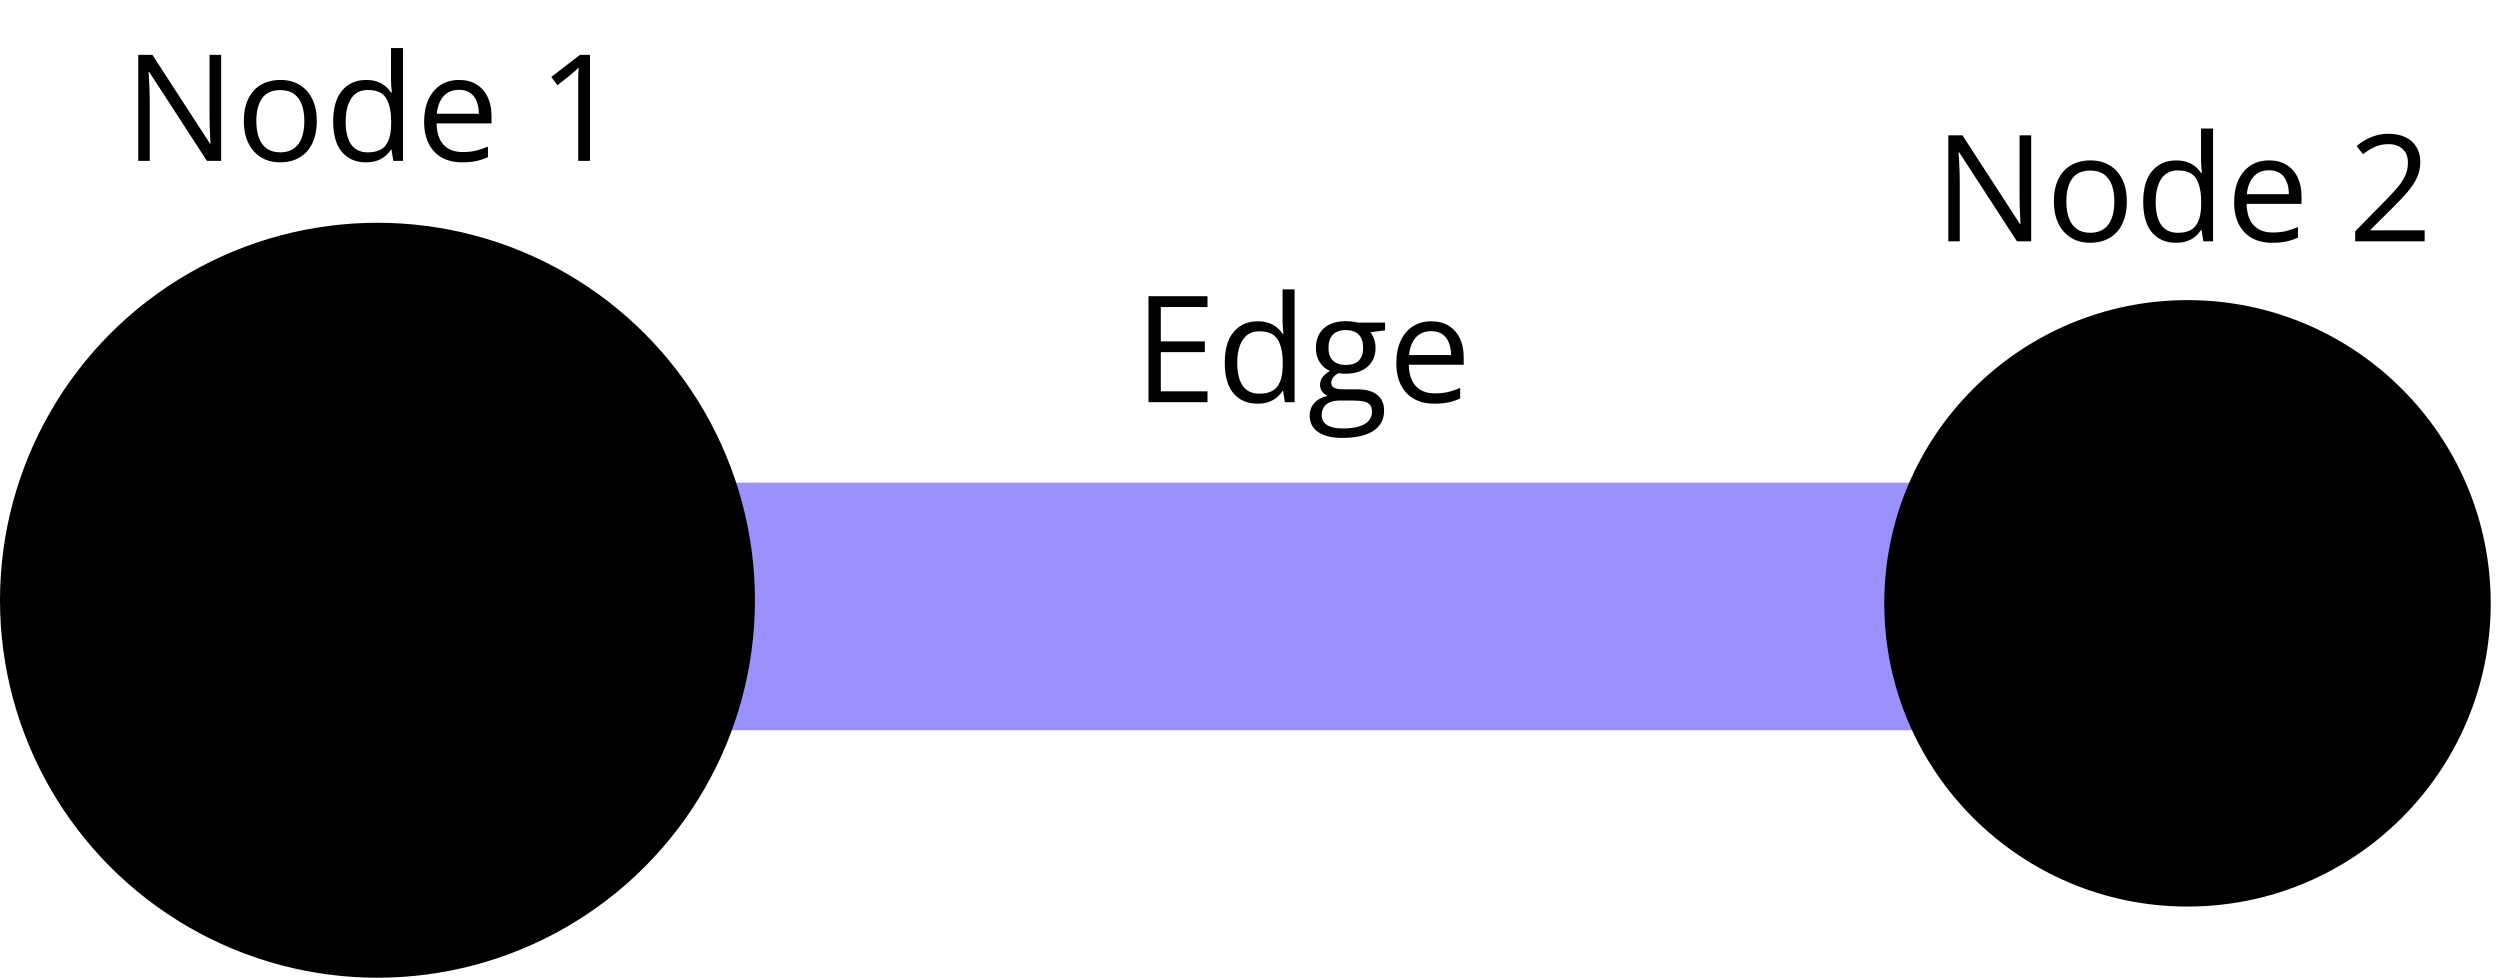 <svg width="202" height="79" viewBox="0 0 202 79" fill="none" xmlns="http://www.w3.org/2000/svg">
<line x1="51" y1="49" x2="180.25" y2="49" stroke="#3625FD" stroke-opacity="0.5" stroke-width="20"/>
<path d="M97.566 32.5H92.797V23.934H97.566V24.812H93.793V27.584H97.35V28.451H93.793V31.621H97.566V32.5ZM101.604 32.617C100.791 32.617 100.146 32.34 99.67 31.785C99.197 31.23 98.961 30.406 98.961 29.312C98.961 28.207 99.203 27.373 99.688 26.811C100.172 26.244 100.816 25.961 101.621 25.961C101.961 25.961 102.258 26.006 102.512 26.096C102.766 26.186 102.984 26.307 103.168 26.459C103.352 26.607 103.506 26.777 103.631 26.969H103.701C103.686 26.848 103.67 26.682 103.654 26.471C103.639 26.26 103.631 26.088 103.631 25.955V23.383H104.604V32.5H103.818L103.672 31.586H103.631C103.51 31.777 103.355 31.951 103.168 32.107C102.984 32.264 102.764 32.389 102.506 32.482C102.252 32.572 101.951 32.617 101.604 32.617ZM101.756 31.809C102.443 31.809 102.93 31.613 103.215 31.223C103.5 30.832 103.643 30.252 103.643 29.482V29.307C103.643 28.49 103.506 27.863 103.232 27.426C102.963 26.988 102.471 26.77 101.756 26.77C101.158 26.77 100.711 27 100.414 27.461C100.117 27.918 99.969 28.543 99.969 29.336C99.969 30.125 100.115 30.734 100.408 31.164C100.705 31.594 101.154 31.809 101.756 31.809ZM108.459 35.383C107.615 35.383 106.965 35.225 106.508 34.908C106.051 34.596 105.822 34.156 105.822 33.59C105.822 33.188 105.949 32.844 106.203 32.559C106.461 32.273 106.816 32.084 107.27 31.99C107.102 31.912 106.957 31.795 106.836 31.639C106.719 31.482 106.66 31.303 106.66 31.1C106.66 30.865 106.725 30.66 106.854 30.484C106.986 30.305 107.188 30.133 107.457 29.969C107.121 29.832 106.848 29.602 106.637 29.277C106.43 28.949 106.326 28.568 106.326 28.135C106.326 27.674 106.422 27.281 106.613 26.957C106.805 26.629 107.082 26.379 107.445 26.207C107.809 26.035 108.248 25.949 108.764 25.949C108.877 25.949 108.99 25.955 109.104 25.967C109.221 25.975 109.332 25.988 109.438 26.008C109.543 26.023 109.635 26.043 109.713 26.066H111.916V26.693L110.732 26.84C110.85 26.992 110.947 27.176 111.025 27.391C111.104 27.605 111.143 27.844 111.143 28.105C111.143 28.746 110.926 29.256 110.492 29.635C110.059 30.01 109.463 30.197 108.705 30.197C108.525 30.197 108.342 30.182 108.154 30.15C107.963 30.256 107.816 30.373 107.715 30.502C107.617 30.631 107.568 30.779 107.568 30.947C107.568 31.072 107.605 31.172 107.68 31.246C107.758 31.32 107.869 31.375 108.014 31.41C108.158 31.441 108.332 31.457 108.535 31.457H109.666C110.365 31.457 110.9 31.604 111.271 31.896C111.646 32.19 111.834 32.617 111.834 33.18C111.834 33.891 111.545 34.435 110.967 34.815C110.389 35.193 109.553 35.383 108.459 35.383ZM108.488 34.621C109.02 34.621 109.459 34.566 109.807 34.457C110.158 34.352 110.42 34.197 110.592 33.994C110.768 33.795 110.855 33.557 110.855 33.279C110.855 33.022 110.797 32.826 110.68 32.693C110.562 32.565 110.391 32.478 110.164 32.435C109.938 32.389 109.66 32.365 109.332 32.365H108.219C107.93 32.365 107.678 32.41 107.463 32.5C107.248 32.59 107.082 32.723 106.965 32.898C106.852 33.074 106.795 33.293 106.795 33.555C106.795 33.902 106.941 34.166 107.234 34.346C107.527 34.529 107.945 34.621 108.488 34.621ZM108.74 29.488C109.205 29.488 109.555 29.371 109.789 29.137C110.023 28.902 110.141 28.561 110.141 28.111C110.141 27.631 110.021 27.271 109.783 27.033C109.545 26.791 109.193 26.67 108.729 26.67C108.283 26.67 107.939 26.795 107.697 27.045C107.459 27.291 107.34 27.652 107.34 28.129C107.34 28.566 107.461 28.902 107.703 29.137C107.945 29.371 108.291 29.488 108.74 29.488ZM115.654 25.961C116.201 25.961 116.67 26.082 117.061 26.324C117.451 26.566 117.75 26.906 117.957 27.344C118.164 27.777 118.268 28.285 118.268 28.867V29.471H113.832C113.844 30.225 114.031 30.799 114.395 31.193C114.758 31.588 115.27 31.785 115.93 31.785C116.336 31.785 116.695 31.748 117.008 31.674C117.32 31.6 117.645 31.49 117.98 31.346V32.201C117.656 32.346 117.334 32.451 117.014 32.518C116.697 32.584 116.322 32.617 115.889 32.617C115.271 32.617 114.732 32.492 114.271 32.242C113.814 31.988 113.459 31.617 113.205 31.129C112.951 30.641 112.824 30.043 112.824 29.336C112.824 28.645 112.939 28.047 113.17 27.543C113.404 27.035 113.732 26.645 114.154 26.371C114.58 26.098 115.08 25.961 115.654 25.961ZM115.643 26.758C115.123 26.758 114.709 26.928 114.4 27.268C114.092 27.607 113.908 28.082 113.85 28.691H117.248C117.244 28.309 117.184 27.973 117.066 27.684C116.953 27.391 116.779 27.164 116.545 27.004C116.311 26.84 116.01 26.758 115.643 26.758Z" fill="black"/>
<circle cx="30.5" cy="48.5" r="30.5" fill="black"/>
<circle cx="176.75" cy="48.75" r="24.5" fill="black"/>
<path d="M17.869 13H16.721L12.051 5.805H12.004C12.016 5.996 12.029 6.215 12.045 6.461C12.06 6.703 12.072 6.963 12.08 7.24C12.092 7.514 12.098 7.793 12.098 8.078V13H11.172V4.434H12.315L16.967 11.605H17.008C17 11.469 16.99 11.275 16.979 11.025C16.967 10.771 16.955 10.5 16.943 10.211C16.936 9.918 16.932 9.647 16.932 9.397V4.434H17.869V13ZM25.598 9.777C25.598 10.305 25.529 10.775 25.393 11.19C25.256 11.604 25.059 11.953 24.801 12.238C24.543 12.524 24.23 12.742 23.863 12.895C23.5 13.043 23.088 13.117 22.627 13.117C22.197 13.117 21.803 13.043 21.443 12.895C21.088 12.742 20.779 12.524 20.518 12.238C20.26 11.953 20.059 11.604 19.914 11.19C19.773 10.775 19.703 10.305 19.703 9.777C19.703 9.074 19.822 8.477 20.061 7.984C20.299 7.488 20.639 7.111 21.08 6.854C21.525 6.592 22.055 6.461 22.668 6.461C23.254 6.461 23.766 6.592 24.203 6.854C24.645 7.115 24.986 7.494 25.229 7.99C25.475 8.482 25.598 9.078 25.598 9.777ZM20.711 9.777C20.711 10.293 20.779 10.74 20.916 11.119C21.053 11.498 21.264 11.791 21.549 11.998C21.834 12.205 22.201 12.309 22.65 12.309C23.096 12.309 23.461 12.205 23.746 11.998C24.035 11.791 24.248 11.498 24.385 11.119C24.521 10.74 24.59 10.293 24.59 9.777C24.59 9.266 24.521 8.824 24.385 8.453C24.248 8.078 24.037 7.789 23.752 7.586C23.467 7.383 23.098 7.281 22.645 7.281C21.977 7.281 21.486 7.502 21.174 7.943C20.865 8.385 20.711 8.996 20.711 9.777ZM29.564 13.117C28.752 13.117 28.107 12.84 27.631 12.285C27.158 11.73 26.922 10.906 26.922 9.813C26.922 8.707 27.164 7.873 27.648 7.311C28.133 6.744 28.777 6.461 29.582 6.461C29.922 6.461 30.219 6.506 30.473 6.596C30.727 6.686 30.945 6.807 31.129 6.959C31.312 7.107 31.467 7.277 31.592 7.469H31.662C31.646 7.348 31.631 7.182 31.615 6.971C31.6 6.76 31.592 6.588 31.592 6.455V3.883H32.565V13H31.779L31.633 12.086H31.592C31.471 12.277 31.316 12.451 31.129 12.607C30.945 12.764 30.725 12.889 30.467 12.982C30.213 13.072 29.912 13.117 29.564 13.117ZM29.717 12.309C30.404 12.309 30.891 12.113 31.176 11.723C31.461 11.332 31.604 10.752 31.604 9.982V9.807C31.604 8.99 31.467 8.363 31.193 7.926C30.924 7.488 30.432 7.27 29.717 7.27C29.119 7.27 28.672 7.5 28.375 7.961C28.078 8.418 27.93 9.043 27.93 9.836C27.93 10.625 28.076 11.234 28.369 11.664C28.666 12.094 29.115 12.309 29.717 12.309ZM37.1 6.461C37.647 6.461 38.115 6.582 38.506 6.824C38.897 7.066 39.195 7.406 39.402 7.844C39.609 8.277 39.713 8.785 39.713 9.367V9.971H35.277C35.289 10.725 35.477 11.299 35.84 11.693C36.203 12.088 36.715 12.285 37.375 12.285C37.781 12.285 38.141 12.248 38.453 12.174C38.766 12.1 39.09 11.99 39.426 11.846V12.701C39.102 12.846 38.779 12.951 38.459 13.018C38.143 13.084 37.768 13.117 37.334 13.117C36.717 13.117 36.178 12.992 35.717 12.742C35.26 12.488 34.904 12.117 34.65 11.629C34.397 11.141 34.27 10.543 34.27 9.836C34.27 9.145 34.385 8.547 34.615 8.043C34.85 7.535 35.178 7.145 35.6 6.871C36.025 6.598 36.525 6.461 37.1 6.461ZM37.088 7.258C36.568 7.258 36.154 7.428 35.846 7.768C35.537 8.107 35.353 8.582 35.295 9.191H38.693C38.69 8.809 38.629 8.473 38.512 8.184C38.398 7.891 38.225 7.664 37.99 7.504C37.756 7.34 37.455 7.258 37.088 7.258ZM47.67 13H46.721V6.93C46.721 6.699 46.721 6.502 46.721 6.338C46.725 6.17 46.728 6.018 46.732 5.881C46.74 5.74 46.75 5.598 46.762 5.453C46.641 5.578 46.527 5.686 46.422 5.775C46.316 5.861 46.185 5.969 46.029 6.098L45.051 6.883L44.541 6.221L46.861 4.434H47.67V13Z" fill="black"/>
<path d="M164.119 19.5H162.971L158.301 12.305H158.254C158.266 12.496 158.279 12.715 158.295 12.961C158.311 13.203 158.322 13.463 158.33 13.74C158.342 14.014 158.348 14.293 158.348 14.578V19.5H157.422V10.934H158.564L163.217 18.105H163.258C163.25 17.969 163.24 17.775 163.229 17.525C163.217 17.271 163.205 17 163.193 16.711C163.186 16.418 163.182 16.146 163.182 15.896V10.934H164.119V19.5ZM171.848 16.277C171.848 16.805 171.779 17.275 171.643 17.689C171.506 18.104 171.309 18.453 171.051 18.738C170.793 19.023 170.48 19.242 170.113 19.395C169.75 19.543 169.338 19.617 168.877 19.617C168.447 19.617 168.053 19.543 167.693 19.395C167.338 19.242 167.029 19.023 166.768 18.738C166.51 18.453 166.309 18.104 166.164 17.689C166.023 17.275 165.953 16.805 165.953 16.277C165.953 15.574 166.072 14.977 166.311 14.484C166.549 13.988 166.889 13.611 167.33 13.354C167.775 13.092 168.305 12.961 168.918 12.961C169.504 12.961 170.016 13.092 170.453 13.354C170.895 13.615 171.236 13.994 171.479 14.49C171.725 14.982 171.848 15.578 171.848 16.277ZM166.961 16.277C166.961 16.793 167.029 17.24 167.166 17.619C167.303 17.998 167.514 18.291 167.799 18.498C168.084 18.705 168.451 18.809 168.9 18.809C169.346 18.809 169.711 18.705 169.996 18.498C170.285 18.291 170.498 17.998 170.635 17.619C170.771 17.24 170.84 16.793 170.84 16.277C170.84 15.766 170.771 15.324 170.635 14.953C170.498 14.578 170.287 14.289 170.002 14.086C169.717 13.883 169.348 13.781 168.895 13.781C168.227 13.781 167.736 14.002 167.424 14.443C167.115 14.885 166.961 15.496 166.961 16.277ZM175.814 19.617C175.002 19.617 174.357 19.34 173.881 18.785C173.408 18.23 173.172 17.406 173.172 16.312C173.172 15.207 173.414 14.373 173.898 13.81C174.383 13.244 175.027 12.961 175.832 12.961C176.172 12.961 176.469 13.006 176.723 13.096C176.977 13.185 177.195 13.307 177.379 13.459C177.562 13.607 177.717 13.777 177.842 13.969H177.912C177.896 13.848 177.881 13.682 177.865 13.471C177.85 13.26 177.842 13.088 177.842 12.955V10.383H178.814V19.5H178.029L177.883 18.586H177.842C177.721 18.777 177.566 18.951 177.379 19.107C177.195 19.264 176.975 19.389 176.717 19.482C176.463 19.572 176.162 19.617 175.814 19.617ZM175.967 18.809C176.654 18.809 177.141 18.613 177.426 18.223C177.711 17.832 177.854 17.252 177.854 16.482V16.307C177.854 15.49 177.717 14.863 177.443 14.426C177.174 13.988 176.682 13.77 175.967 13.77C175.369 13.77 174.922 14 174.625 14.461C174.328 14.918 174.18 15.543 174.18 16.336C174.18 17.125 174.326 17.734 174.619 18.164C174.916 18.594 175.365 18.809 175.967 18.809ZM183.35 12.961C183.896 12.961 184.365 13.082 184.756 13.324C185.146 13.566 185.445 13.906 185.652 14.344C185.859 14.777 185.963 15.285 185.963 15.867V16.471H181.527C181.539 17.225 181.727 17.799 182.09 18.193C182.453 18.588 182.965 18.785 183.625 18.785C184.031 18.785 184.391 18.748 184.703 18.674C185.016 18.6 185.34 18.49 185.676 18.346V19.201C185.352 19.346 185.029 19.451 184.709 19.518C184.393 19.584 184.018 19.617 183.584 19.617C182.967 19.617 182.428 19.492 181.967 19.242C181.51 18.988 181.154 18.617 180.9 18.129C180.646 17.641 180.52 17.043 180.52 16.336C180.52 15.645 180.635 15.047 180.865 14.543C181.1 14.035 181.428 13.645 181.85 13.371C182.275 13.098 182.775 12.961 183.35 12.961ZM183.338 13.758C182.818 13.758 182.404 13.928 182.096 14.268C181.787 14.607 181.604 15.082 181.545 15.691H184.943C184.939 15.309 184.879 14.973 184.762 14.684C184.648 14.391 184.475 14.164 184.24 14.004C184.006 13.84 183.705 13.758 183.338 13.758ZM195.912 19.5H190.299V18.686L192.59 16.359C193.016 15.93 193.373 15.547 193.662 15.211C193.955 14.875 194.178 14.545 194.33 14.221C194.482 13.893 194.559 13.533 194.559 13.143C194.559 12.658 194.414 12.289 194.125 12.035C193.84 11.777 193.463 11.648 192.994 11.648C192.584 11.648 192.221 11.719 191.904 11.859C191.588 12 191.264 12.199 190.932 12.457L190.41 11.801C190.637 11.609 190.883 11.44 191.148 11.291C191.418 11.143 191.705 11.025 192.01 10.94C192.318 10.854 192.646 10.81 192.994 10.81C193.521 10.81 193.977 10.902 194.359 11.086C194.742 11.27 195.037 11.531 195.244 11.871C195.455 12.211 195.561 12.615 195.561 13.084C195.561 13.537 195.471 13.959 195.291 14.35C195.111 14.736 194.859 15.121 194.535 15.504C194.211 15.883 193.832 16.285 193.398 16.711L191.535 18.568V18.609H195.912V19.5Z" fill="black"/>
</svg>
